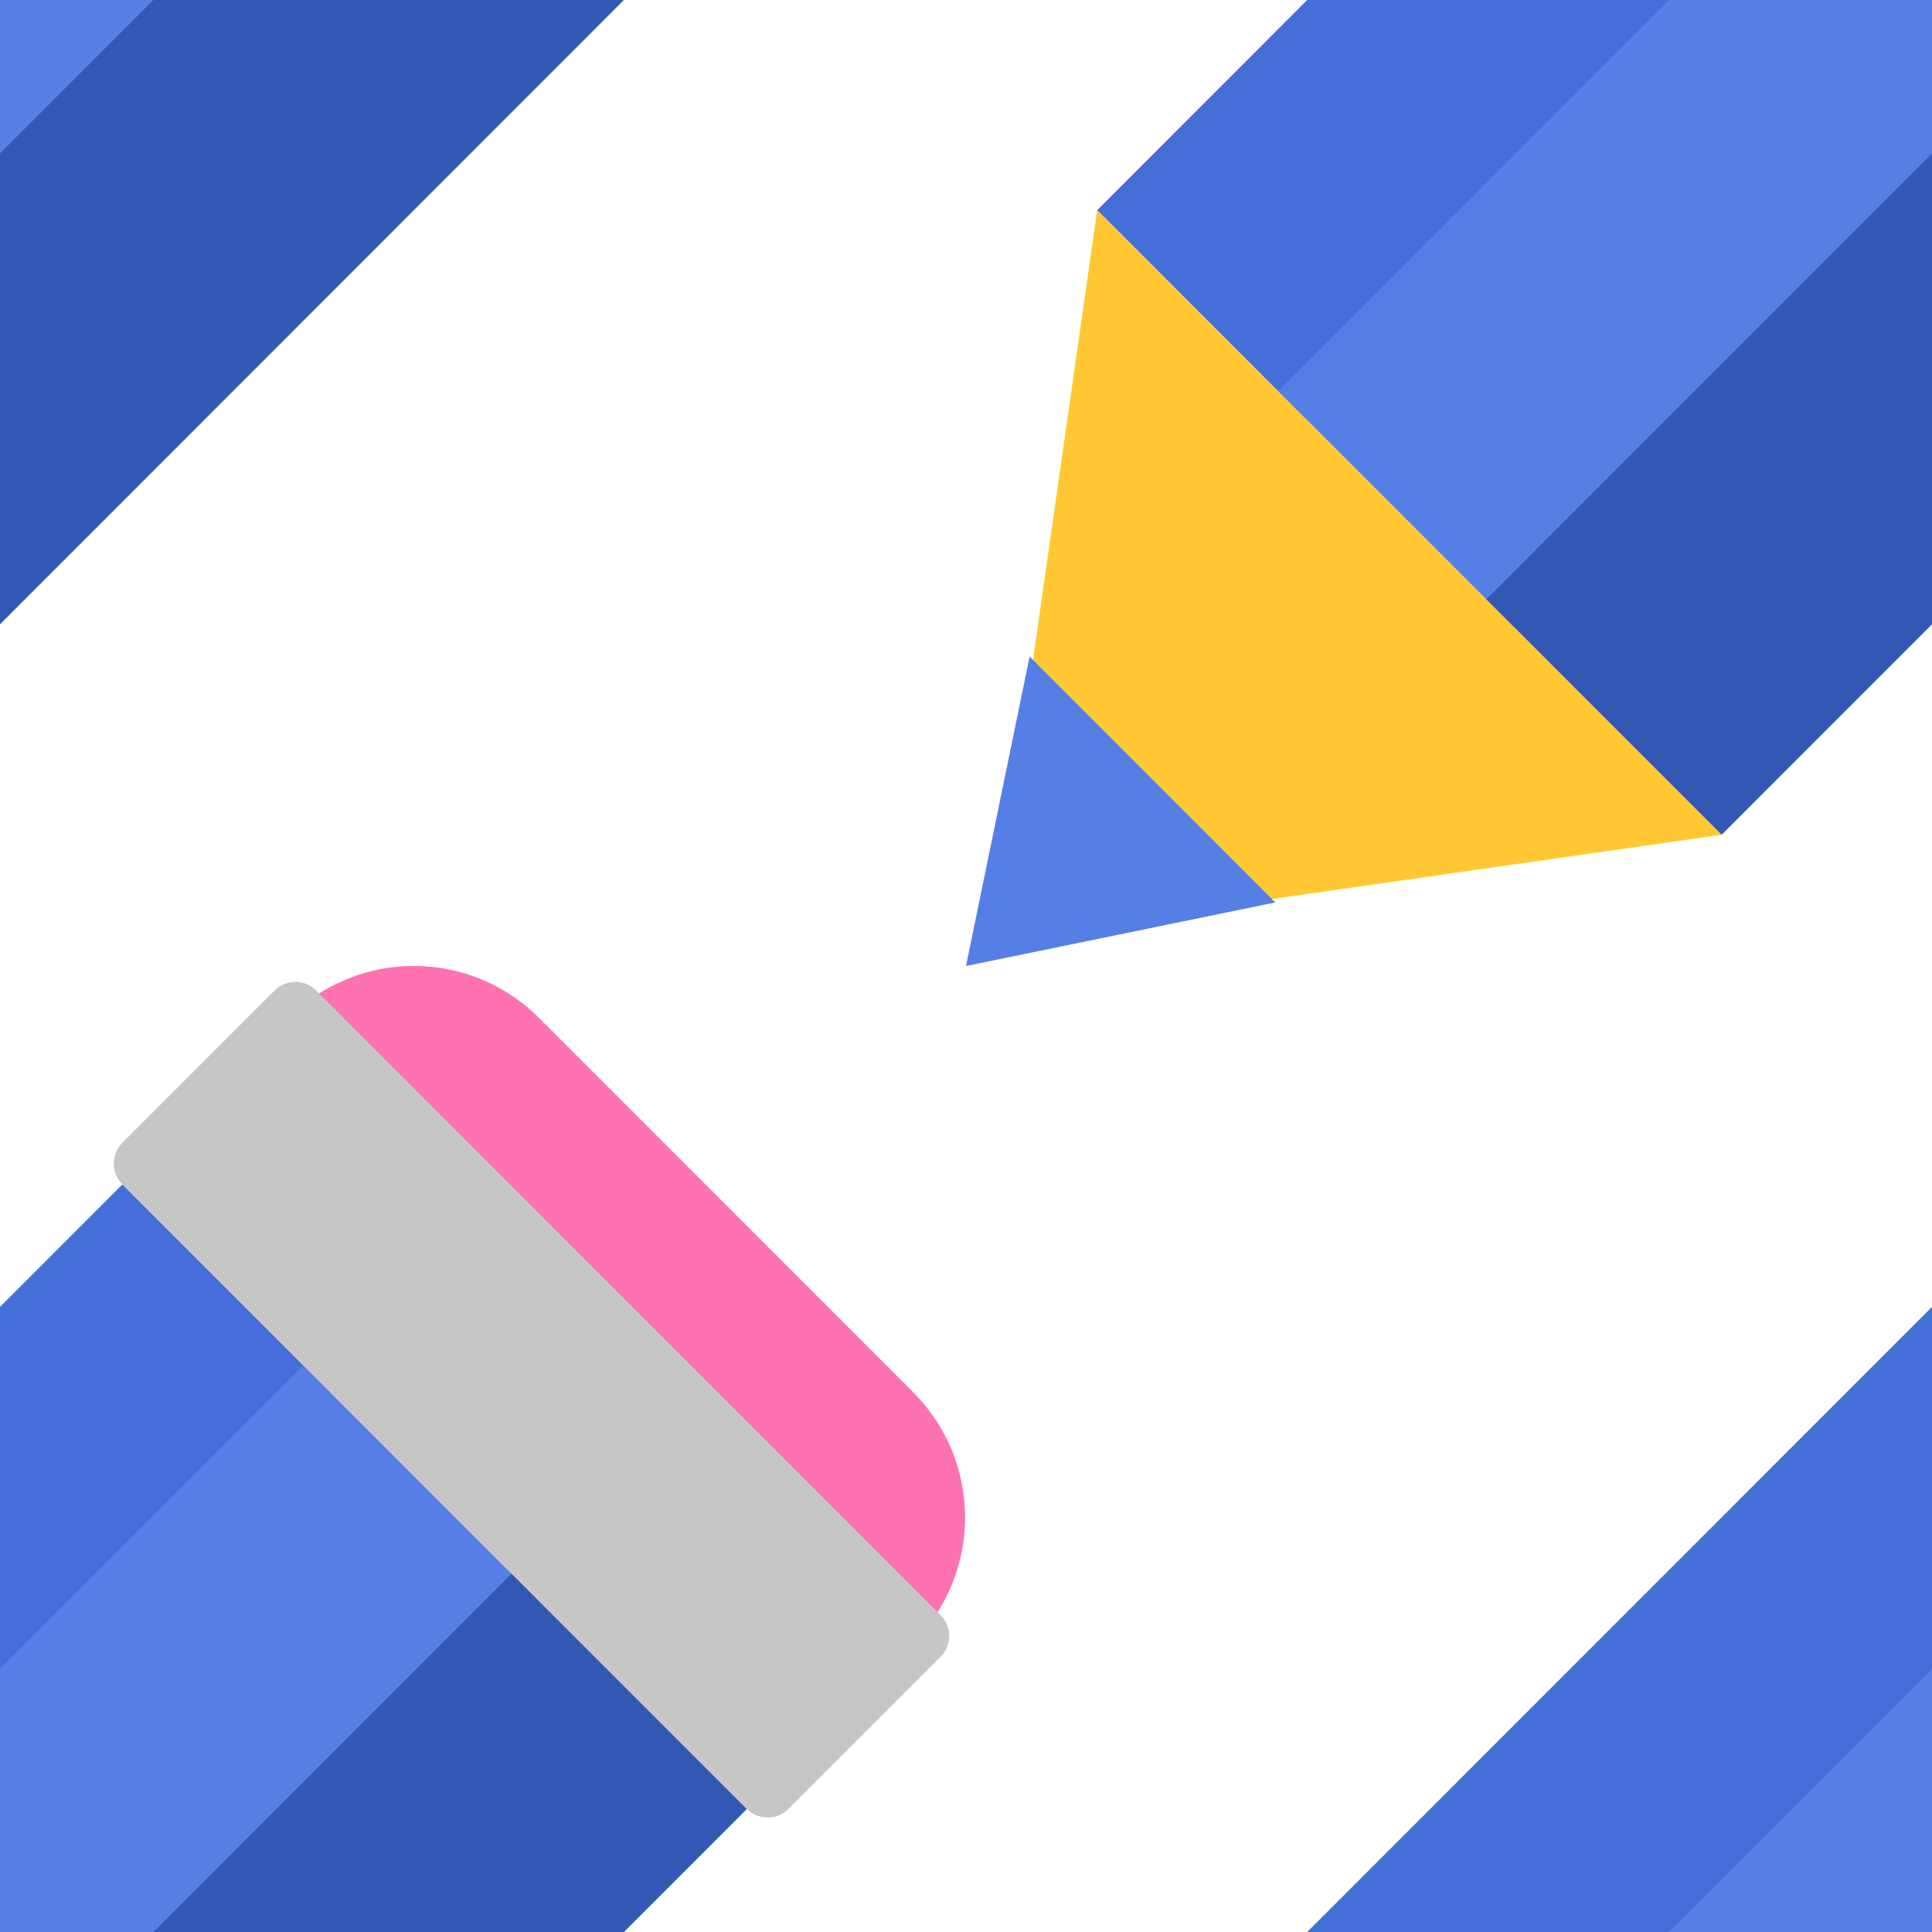 <svg version="1.1"
      xmlns="http://www.w3.org/2000/svg"
      xmlns:xlink="http://www.w3.org/1999/xlink"  id="snapshot-14358" width="250" height="250" viewBox="0 0 250 250"><desc>This image was made on Patterninja.com</desc><defs>
<!-- image 34683 -->
<g id="transformed-34683" data-image="34683" transform="translate(-125, -125) rotate(0, 125, 125)"><g><svg version="1.1" width="250px" height="250px" viewBox="0 0 250 250"><g id="original-34683"><svg xmlns="http://www.w3.org/2000/svg" viewBox="0 0 71 71" xmlns:xlink="http://www.w3.org/1999/xlink" version="1.1" preserveAspectRatio="xMidYMid meet">
  <path fill-rule="evenodd" d="M40 8.024l7.648 7.652-35.181 35.2-7.648-7.652z" fill="rgba(69, 111, 216, 1)" stroke="none"/>
  <path fill-rule="evenodd" d="M46.65 14.676l8.648 8.651-35.181 35.2-8.648-8.652z" fill="rgba(86, 127, 229, 1)" stroke="none"/>
  <path fill-rule="evenodd" d="M54.3 22.327l8.648 8.652-35.181 35.2-8.648-8.651z" fill="rgba(50, 88, 182, 1)" stroke="none"/>
  <path fill-rule="evenodd" d="M55.3 1.9l13.767 13.774a6.5 6.5 0 0 1 0 9.182L46.12 1.9a6.489 6.489 0 0 1 9.18 0z" fill="rgba(255, 114, 177, 1)" stroke="none"/>
  <path fill-rule="evenodd" d="M47.12.9l22.945 22.956a1.083 1.083 0 0 1 0 1.53l-5.589 5.591a1.081 1.081 0 0 1-1.53 0L40 8.024a1.084 1.084 0 0 1 0-1.531L45.589.902A1.082 1.082 0 0 1 47.12.9z" fill="rgba(198, 198, 198, 1)" stroke="none"/>
  <path fill-rule="evenodd" d="M4.821 43.222l22.944 22.955L1 70z" fill="rgba(255, 200, 51, 1)" stroke="none"/>
  <path fill-rule="evenodd" d="M11.366 68.664L0 71l2.338-11.373z" fill="rgba(86, 127, 229, 1)" stroke="none"/>
</svg>
</g></svg></g></g>
<!-- /image 34683 -->
</defs><rect x="0" y="0" width="250" height="250" fill="rgba(255, 255, 255, 0)"></rect><use xlink:href="#transformed-34683" transform="translate(-250, -250)"></use><use xlink:href="#transformed-34683" transform="translate(0, -250)"></use><use xlink:href="#transformed-34683" transform="translate(250, -250)"></use><use xlink:href="#transformed-34683" transform="translate(-250, 0)"></use><use xlink:href="#transformed-34683" transform="translate(0, 0)"></use><use xlink:href="#transformed-34683" transform="translate(250, 0)"></use><use xlink:href="#transformed-34683" transform="translate(-250, 250)"></use><use xlink:href="#transformed-34683" transform="translate(0, 250)"></use><use xlink:href="#transformed-34683" transform="translate(250, 250)"></use></svg>